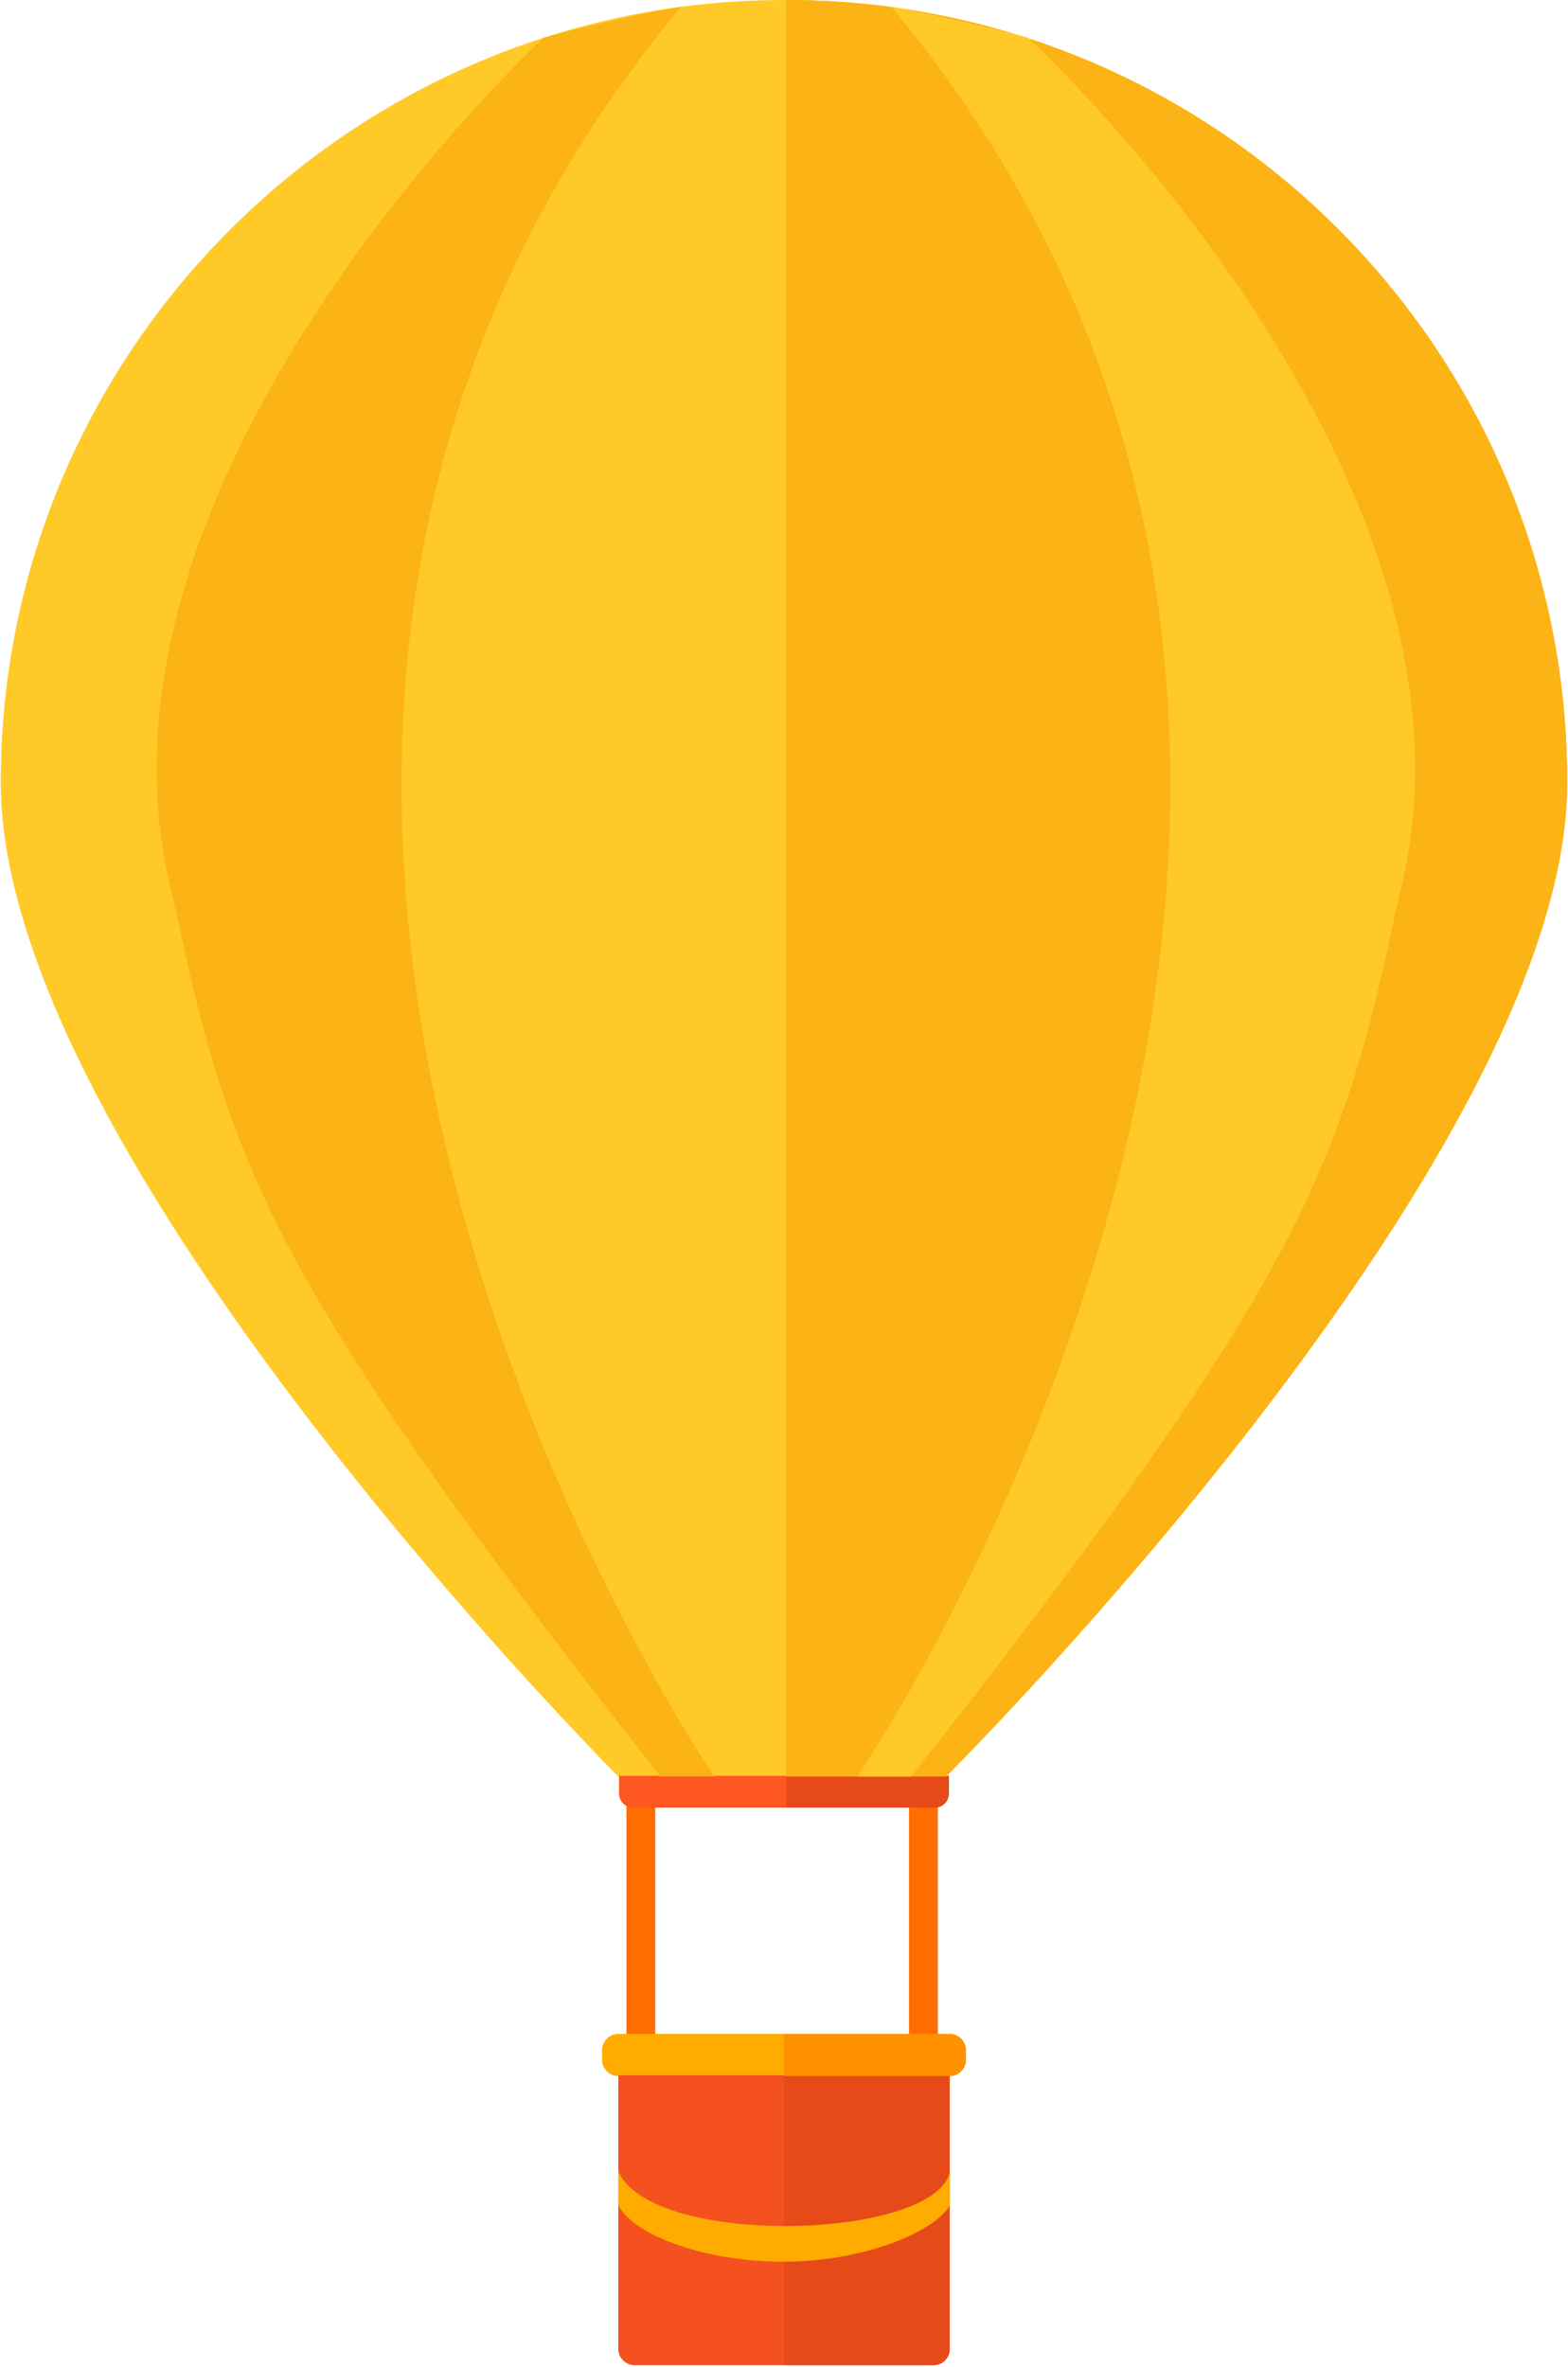 <?xml version="1.0" encoding="utf-8"?>
<!-- Generator: Adobe Illustrator 19.0.0, SVG Export Plug-In . SVG Version: 6.00 Build 0)  -->
<svg version="1.1" xmlns="http://www.w3.org/2000/svg" xmlns:xlink="http://www.w3.org/1999/xlink" x="0px" y="0px"
	 viewBox="0 0 212 320" style="enable-background:new 0 0 212 320;" xml:space="preserve">
<style type="text/css">
	.st0{display:none;}
	.st1{fill:#FF6D00;}
	.st2{fill:#FFCA28;}
	.st3{fill:#FF5722;}
	.st4{fill:#E64A19;}
	.st5{fill:#FFAB00;}
	.st6{fill:#F4511E;}
	.st7{fill:#FF9100;}
	.st8{fill:#FCB316;}
</style>
<g id="Sky">
</g>
<g id="Ground">
</g>
<g id="Background_Buildings">
</g>
<g id="White_Screen" class="st0">
</g>
<g id="Aircrafts">
	<rect id="XMLID_1_" x="122.9" y="239.1" class="st1" width="3.9" height="41"/>
	<rect id="XMLID_1975_" x="84.7" y="239.1" class="st1" width="3.9" height="41"/>
	<g id="XMLID_1969_">
		<path id="XMLID_1971_" class="st2" d="M211.8,105.8C211.8,47.4,164.6,0,106.1,0S0.1,47.4,0.1,105.8c0,50.8,83.5,134.4,83.5,134.4
			h44.3C127.9,240.2,211.8,156.6,211.8,105.8z"/>
		<path id="XMLID_1970_" class="st2" d="M211.9,105.8C211.9,47.4,164.6,0,106.3,0v240.2h21.6C127.9,240.2,211.9,156.6,211.9,105.8z"
			/>
	</g>
	<g id="XMLID_1966_">
		<path id="XMLID_1968_" class="st3" d="M126.4,244.4H85.6c-1,0-1.9-0.8-1.9-1.9v-2.4h44.5v2.4C128.3,243.6,127.4,244.4,126.4,244.4
			z"/>
		<path id="XMLID_1967_" class="st4" d="M126.4,244.4h-20.1v-4.3h22v2.4C128.3,243.6,127.4,244.4,126.4,244.4z"/>
	</g>
	<g id="XMLID_1961_">
		<path id="XMLID_1965_" class="st5" d="M128.4,280.7H83.6c-1.2,0-2.2-1-2.2-2.2v-1.3c0-1.2,1-2.2,2.2-2.2h44.8c1.2,0,2.2,1,2.2,2.2
			v1.3C130.6,279.7,129.6,280.7,128.4,280.7z"/>
		<path id="XMLID_1964_" class="st6" d="M126.2,319.8H85.8c-1.2,0-2.2-1-2.2-2.2v-37h44.8v37C128.4,318.8,127.4,319.8,126.2,319.8z"
			/>
		<path id="XMLID_1963_" class="st7" d="M128.4,280.7H106V275h22.4c1.2,0,2.2,1,2.2,2.2v1.3C130.6,279.7,129.6,280.7,128.4,280.7z"
			/>
		<path id="XMLID_1962_" class="st4" d="M126.2,319.8H106v-39.1h22.4v37C128.4,318.8,127.4,319.8,126.2,319.8z"/>
	</g>
	<path id="XMLID_1960_" class="st5" d="M105.9,305.8c-11.2,0-20.6-3.9-22.3-7.7v-4.5c4.6,10.3,42.3,9.3,44.8,0.2l0,4.4
		C126.5,301.6,117.1,305.8,105.9,305.8z"/>
	<path id="XMLID_1931_" class="st8" d="M211.9,105.8C211.9,47.4,164.6,0,106.3,0v240.2h21.6C127.9,240.2,211.9,156.6,211.9,105.8z"
		/>
	<path id="XMLID_1930_" class="st8" d="M73.5,5.1c0,0-65.3,60.1-50,116.7c7.6,36,12.8,51.1,65.8,118.4c7.3,0,7.3,0,7.3,0
		S4.5,106,92.1,0.9C84,2.3,73.5,5.1,73.5,5.1z"/>
	<path id="XMLID_1929_" class="st2" d="M139,5.1c0,0,65.3,60.1,50,116.7c-7.6,36-12.8,51.1-65.8,118.4c-7.3,0-7.3,0-7.3,0
		S208,106,120.5,0.9C128.5,2.3,139,5.1,139,5.1z"/>
</g>
<g id="Clouds">
</g>
<g id="Trees">
</g>
<g id="Character">
</g>
<g id="Copy" class="st0">
</g>
<g id="Logo">
</g>
</svg>
